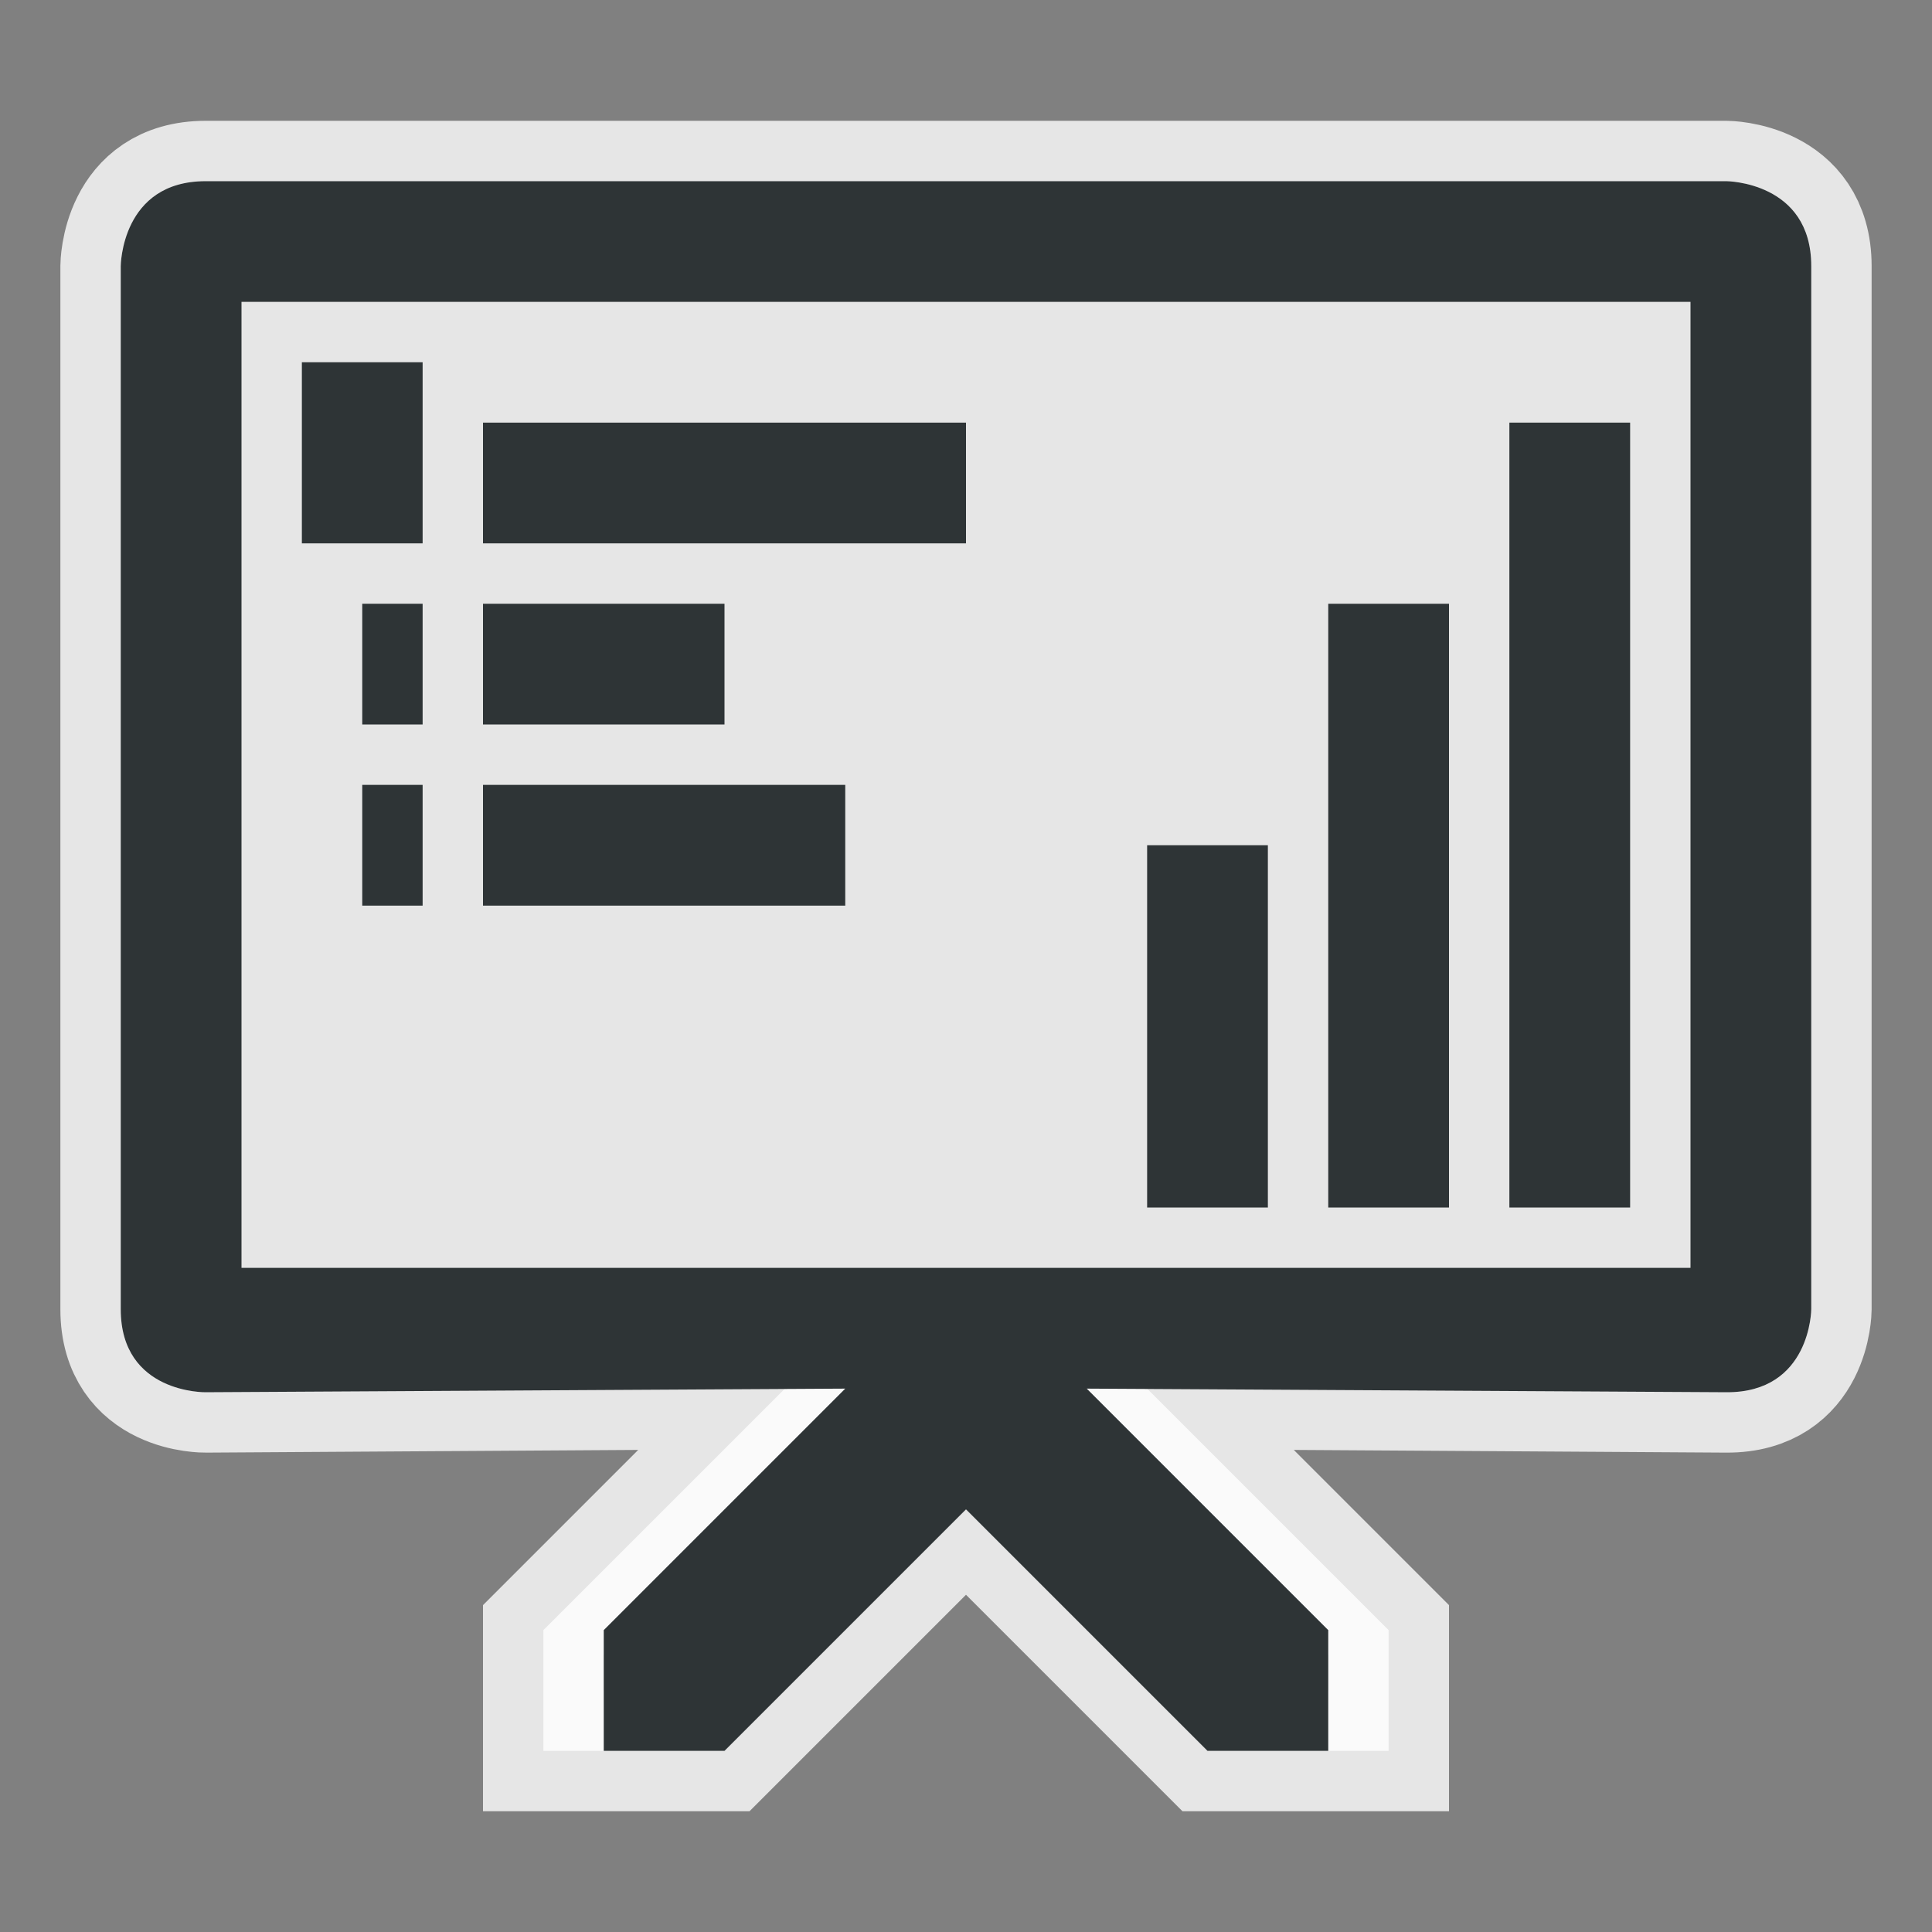 <?xml version="1.0" encoding="UTF-8" standalone="no"?>
<!-- Created with Inkscape (http://www.inkscape.org/) -->

<svg
   xmlns:dc="http://purl.org/dc/elements/1.1/"
   xmlns:cc="http://creativecommons.org/ns#"
   xmlns:rdf="http://www.w3.org/1999/02/22-rdf-syntax-ns#"
   xmlns:svg="http://www.w3.org/2000/svg"
   xmlns="http://www.w3.org/2000/svg"
   xmlns:xlink="http://www.w3.org/1999/xlink"
   xmlns:sodipodi="http://sodipodi.sourceforge.net/DTD/sodipodi-0.dtd"
   xmlns:inkscape="http://www.inkscape.org/namespaces/inkscape"
   id="svg3275"
   height="32"
   width="32"
   version="1.0"
   inkscape:version="0.48.3.1 r9886"
   sodipodi:docname="emblem-presentation.svg">
  <rect width="100%" height="100%" fill="#808080" stroke="none"/>
  <sodipodi:namedview
     pagecolor="#ffffff"
     bordercolor="#666666"
     borderopacity="1"
     objecttolerance="10"
     gridtolerance="10"
     guidetolerance="10"
     inkscape:pageopacity="0"
     inkscape:pageshadow="2"
     inkscape:window-width="1280"
     inkscape:window-height="721"
     id="namedview17"
     showgrid="true"
     inkscape:zoom="19.125"
     inkscape:cx="17.073408"
     inkscape:cy="11.335507"
     inkscape:window-x="0"
     inkscape:window-y="22"
     inkscape:window-maximized="1"
     inkscape:current-layer="svg3275"
     showguides="true"
     inkscape:guide-bbox="true">
    <inkscape:grid
       type="xygrid"
       id="grid2997"
       empspacing="5"
       visible="true"
       enabled="true"
       snapvisiblegridlinesonly="true" />
  </sodipodi:namedview>
  <defs
     id="defs3277">
    <radialGradient
       id="radialGradient2469"
       gradientUnits="userSpaceOnUse"
       cy="4.625"
       cx="62.625"
       gradientTransform="matrix(2.165,0,0,0.753,-111.56,36.518)"
       r="10.625">
      <stop
         id="stop8840"
         offset="0" />
      <stop
         id="stop8842"
         style="stop-opacity:0"
         offset="1" />
    </radialGradient>
    <linearGradient
       id="linearGradient2452"
       y2="34.225"
       gradientUnits="userSpaceOnUse"
       x2="24.104"
       gradientTransform="matrix(1.845,0,0,1.834,-20.057,-17.214)"
       y1="15.181"
       x1="24.104">
      <stop
         id="stop2266"
         style="stop-color:#d7e866"
         offset="0" />
      <stop
         id="stop2268"
         style="stop-color:#8cab2a"
         offset="1" />
    </linearGradient>
    <linearGradient
       id="linearGradient3269"
       y2="45"
       gradientUnits="userSpaceOnUse"
       x2="24"
       y1="5"
       x1="24">
      <stop
         id="stop3261"
         style="stop-color:#fff"
         offset="0" />
      <stop
         id="stop3263"
         style="stop-color:#fff;stop-opacity:0"
         offset="1" />
    </linearGradient>
    <radialGradient
       inkscape:collect="always"
       xlink:href="#linearGradient2499"
       id="radialGradient5966"
       gradientUnits="userSpaceOnUse"
       gradientTransform="matrix(1.227,0,0,0.991,-14.523,8.559)"
       cx="64.808"
       cy="1019.362"
       fx="64.808"
       fy="991.862"
       r="61.016" />
    <linearGradient
       x1="63.397"
       y1="-12.489"
       gradientTransform="matrix(2.801,0,0,2.801,-142.25,43.835)"
       x2="63.397"
       gradientUnits="userSpaceOnUse"
       y2="5.468"
       id="linearGradient2499">
      <stop
         offset="0"
         style="stop-color:#ffffff;stop-opacity:0;"
         id="stop4875" />
      <stop
         id="stop3899"
         style="stop-color:#ffffff;stop-opacity:0;"
         offset="0.705" />
      <stop
         offset="1"
         style="stop-color:#ffffff;stop-opacity:1;"
         id="stop4877" />
    </linearGradient>
  </defs>
  <path
     style="fill:#ffffff;fill-opacity:1;stroke:#ffffff;stroke-width:2;stroke-miterlimit:4;stroke-opacity:1;stroke-dasharray:none;opacity:0.8"
     d="M 3.406,3.001 C 2.006,3.001 2,4.407 2,4.407 L 2,21.685 c 0,1.4 1.406,1.375 1.406,1.375 L 13,23 l -4,4 0,2 3,0 4,-4 4,4 3,0 0,-2 -4,-4 9.594,0.06 C 29.994,23.069 30,21.685 30,21.685 L 30,4.407 c 0,-1.4 -1.406,-1.406 -1.406,-1.406 z"
     id="rect39241-5-1"
     inkscape:connector-curvature="0"
     sodipodi:nodetypes="scsccccccccccscscs" />
  <path
     style="fill:#2e3436;fill-opacity:1;stroke:none"
     d="m 3.406,3.001 c -1.4,0 -1.406,1.406 -1.406,1.406 L 2,21.685 c 0,1.4 1.406,1.375 1.406,1.375 L 14,23 l -4,4 0,2 2,0 4,-4 4,4 2,0 0,-2 -4,-4 10.594,0.06 C 29.994,23.068 30,21.685 30,21.685 L 30,4.407 c 0,-1.4 -1.406,-1.406 -1.406,-1.406 z M 4,5 28,5 28,21 4,21 z m 21,2 0,13 2,0 0,-13 z m -3,3 0,10 2,0 0,-10 z m -3,4 0,6 2,0 0,-6 z"
     id="rect39241-5"
     inkscape:connector-curvature="0"
     sodipodi:nodetypes="scsccccccccccscscscccccccccccccccccccc" />
  <rect
     style="fill:#2e3436;fill-opacity:1;stroke:none"
     id="rect4048"
     width="2"
     height="3"
     x="5"
     y="6" />
  <rect
     style="fill:#2e3436;fill-opacity:1;stroke:none"
     id="rect4048-4"
     width="1"
     height="2"
     x="6"
     y="10" />
  <rect
     style="fill:#2e3436;fill-opacity:1;stroke:none"
     id="rect4048-8"
     width="1"
     height="2"
     x="6"
     y="13" />
  <rect
     style="fill:#2e3436;fill-opacity:1;stroke:none"
     id="rect4048-2"
     width="8"
     height="2"
     x="8"
     y="7" />
  <rect
     style="fill:#2e3436;fill-opacity:1;stroke:none"
     id="rect4048-2-3"
     width="4"
     height="2"
     x="8"
     y="10" />
  <rect
     style="fill:#2e3436;fill-opacity:1;stroke:none"
     id="rect4048-2-6"
     width="6"
     height="2"
     x="8"
     y="13" />
</svg>
